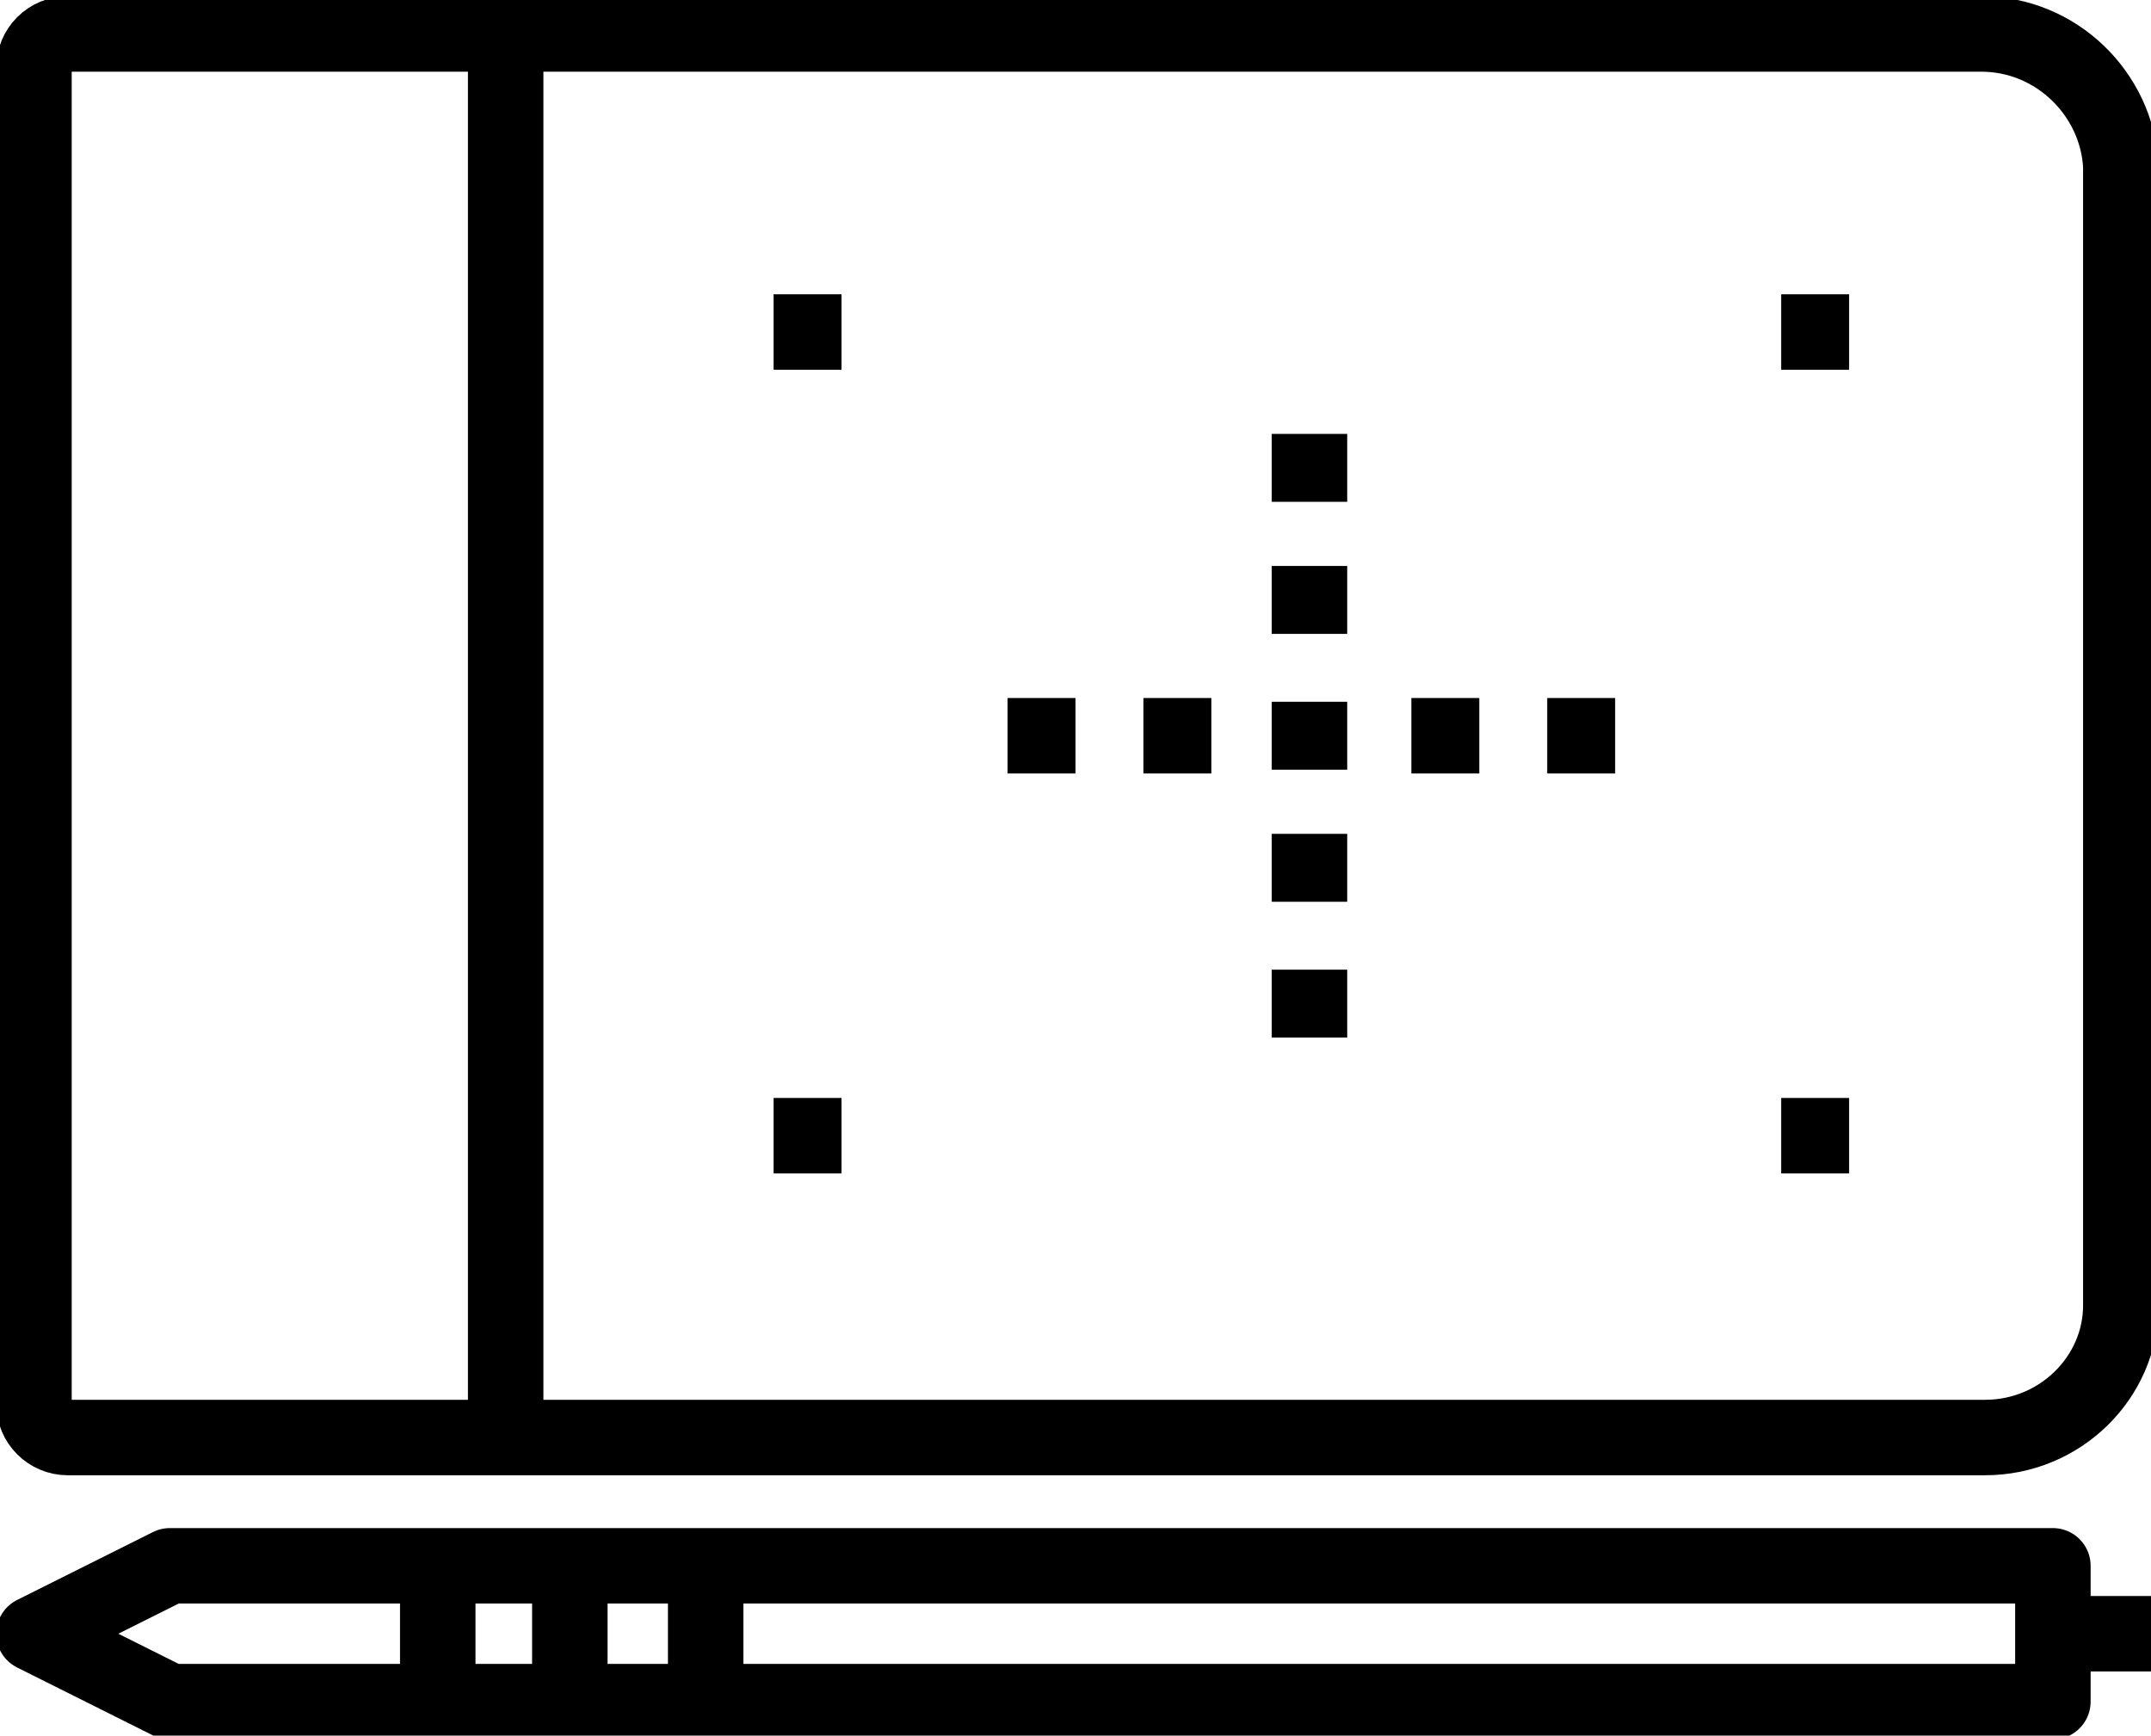 <?xml version="1.0" encoding="utf-8"?>
<!-- Generator: Adobe Illustrator 26.3.1, SVG Export Plug-In . SVG Version: 6.00 Build 0)  -->
<svg version="1.1" id="Слой_1" xmlns="http://www.w3.org/2000/svg" xmlns:xlink="http://www.w3.org/1999/xlink" x="0px" y="0px"
	 viewBox="0 0 57 46" style="enable-background:new 0 0 57 46;" xml:space="preserve">
<style type="text/css">
	.st0{fill:none;stroke:#000000;stroke-width:2;stroke-miterlimit:10;}
	.st1{fill:none;stroke:#000000;stroke-width:2;stroke-linejoin:round;stroke-miterlimit:10;}
</style>
<path class="st0" d="M52.5,0.9H1.8c-0.5,0-0.9,0.4-0.9,0.9v35.4c0,0.5,0.4,0.9,0.9,0.9h50.8c2,0,3.6-1.6,3.6-3.5V4.4
	C56.1,2.5,54.5,0.9,52.5,0.9L52.5,0.9z M13.4,0.9V38"/>
<path class="st1" d="M54.3,45.1H4.5l-3.6-1.8l3.6-1.8h49.9v3.6H54.3z M11.6,41.6v3.5 M15.1,41.6v3.5 M18.7,41.6v3.5 M57,43.3h-2.7"
	/>
<path class="st0" d="M34.7,18.6v1.8 M34.7,22.1v1.8 M34.7,25.7v1.8 M34.7,15v1.8 M34.7,11.5v1.8 M32.1,19.5h-1.8 M22.3,8.8h-1.8
	 M49,8.8h-1.8 M22.3,30.1h-1.8 M49,30.1h-1.8 M28.5,19.5h-1.8 M42.8,19.5H41 M39.2,19.5h-1.8"/>
</svg>
